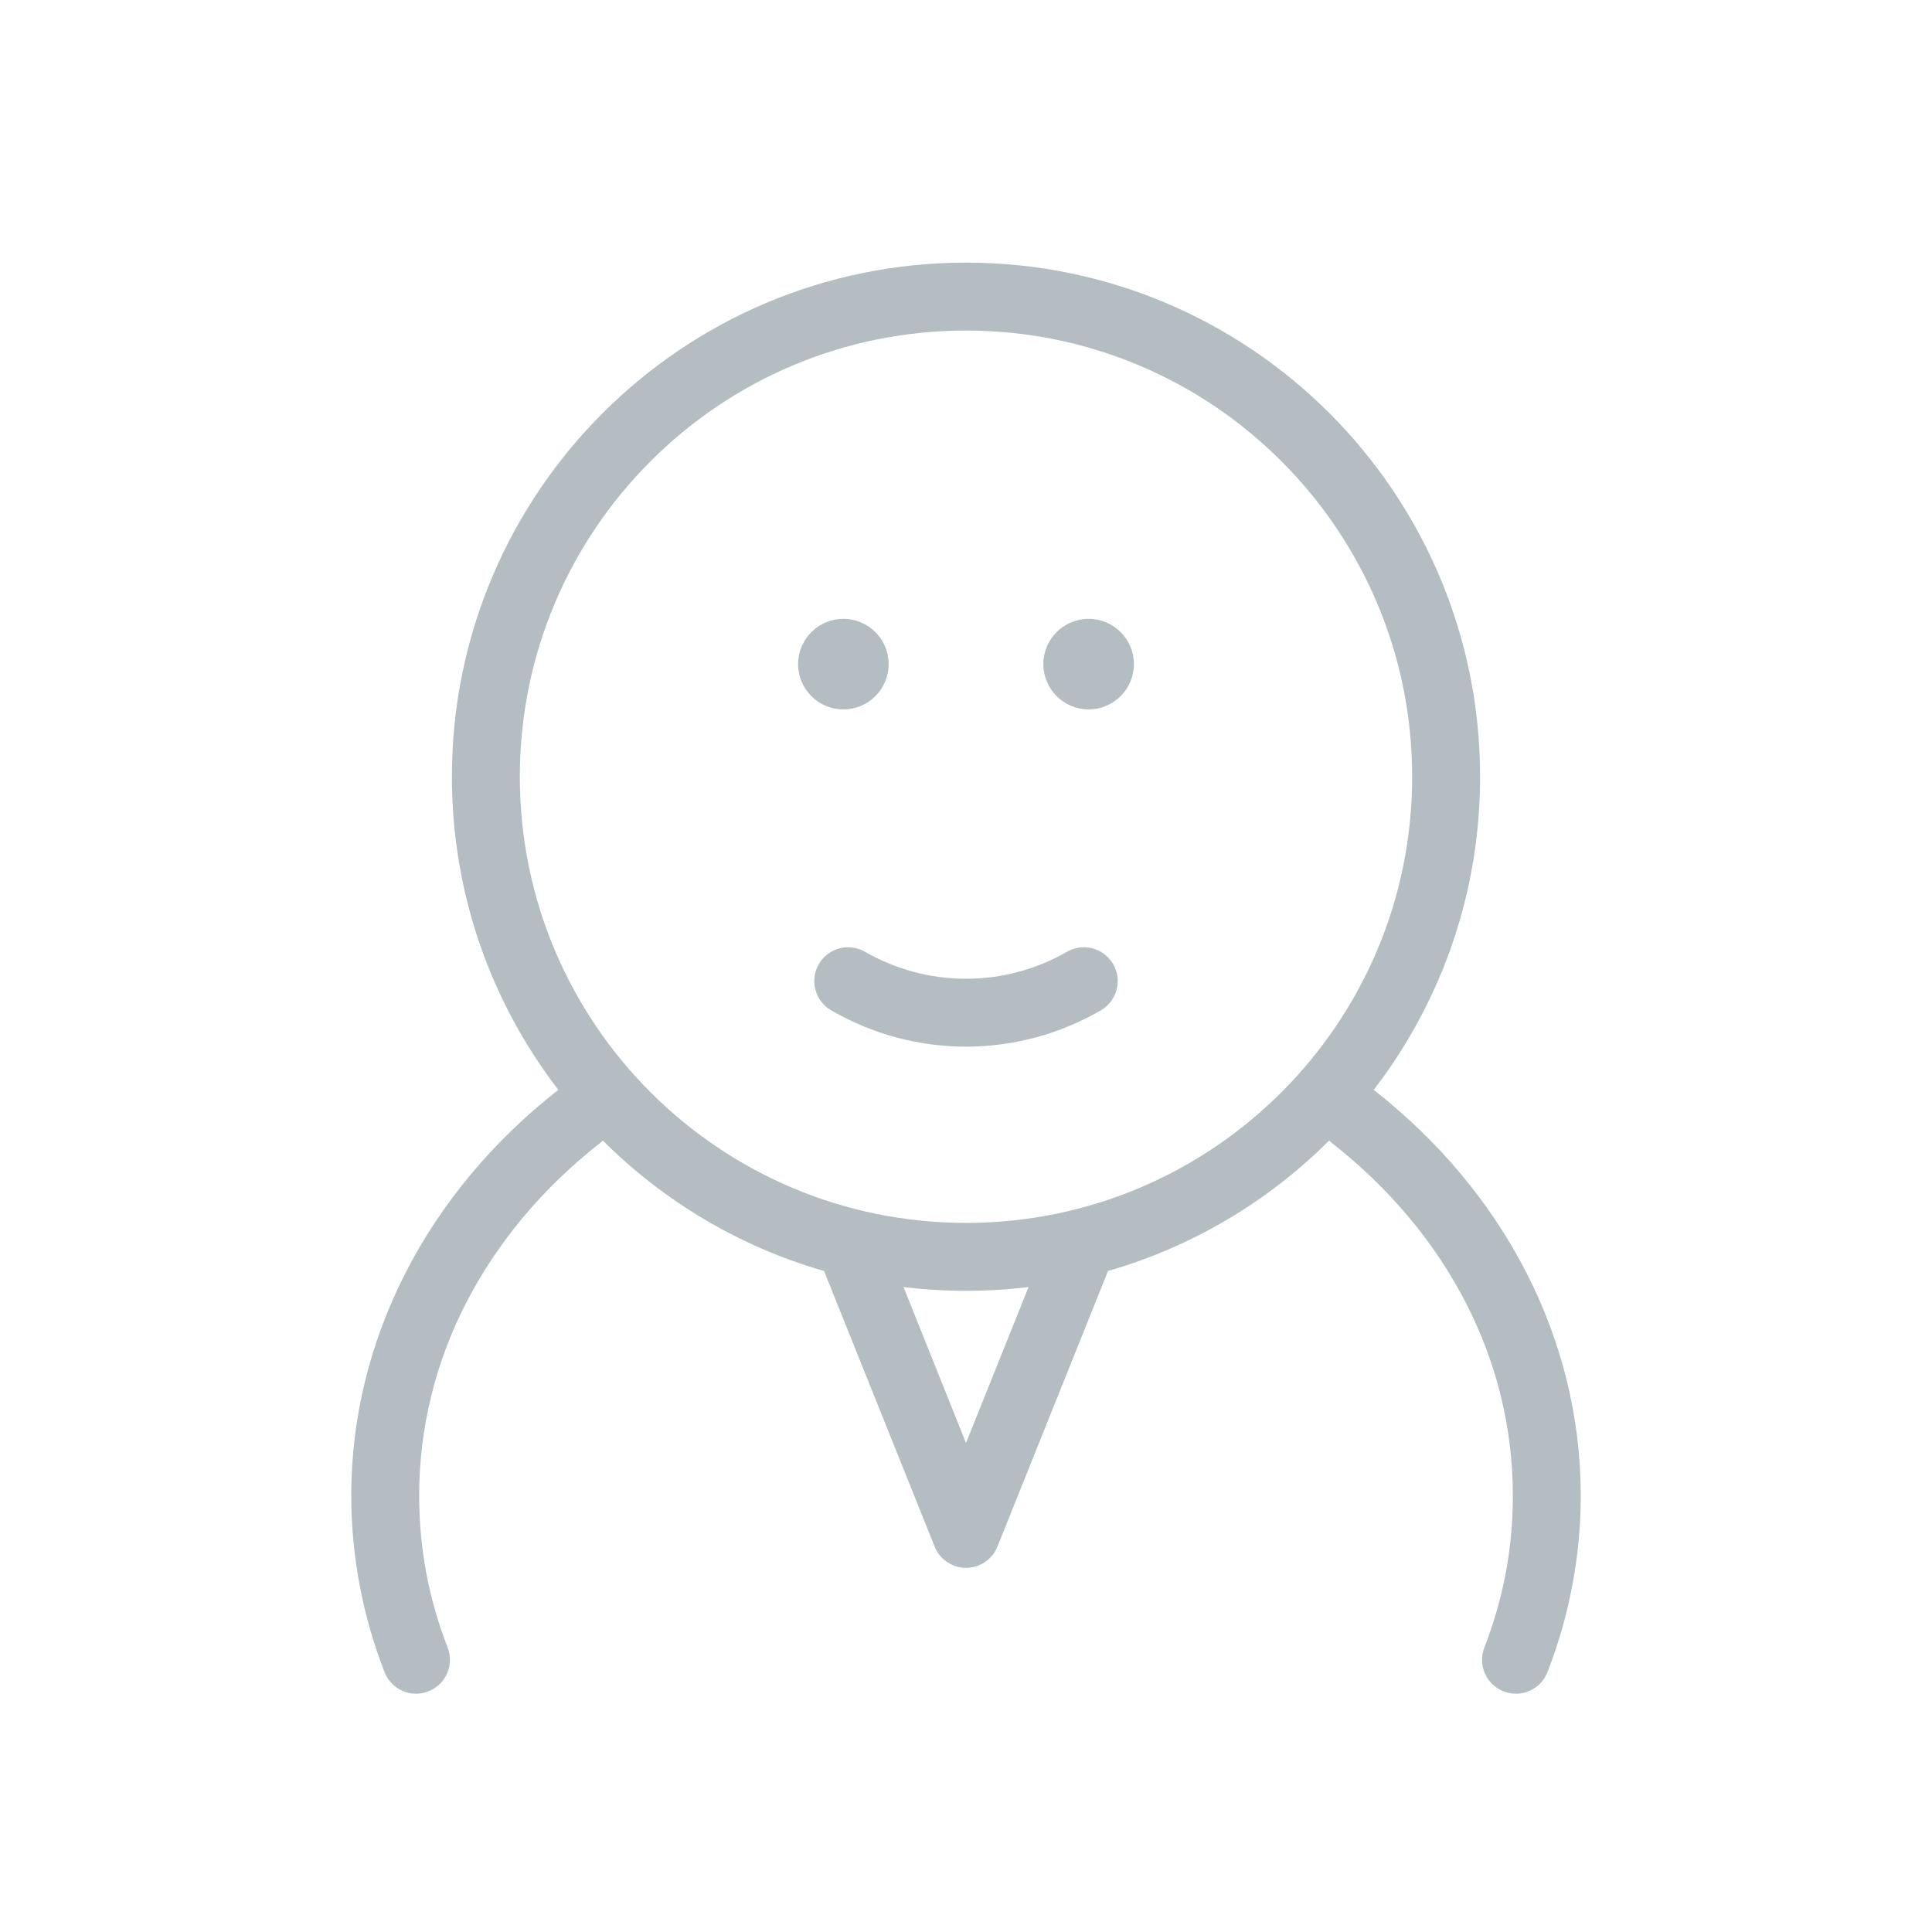 <svg xmlns="http://www.w3.org/2000/svg" xml:space="preserve" width="256px" height="256px" version="1.1" style="shape-rendering:geometricPrecision; text-rendering:geometricPrecision; image-rendering:optimizeQuality; fill-rule:evenodd; clip-rule:evenodd"
viewBox="0 0 256 256"
 xmlns:xlink="http://www.w3.org/1999/xlink"
 xmlns:xodm="http://www.corel.com/coreldraw/odm/2003">
   <path fill="#B4BDC2" d="M128 34.8c18.81,0 35.84,7.63 48.17,19.96 12.32,12.33 19.95,29.36 19.95,48.16 0,15.62 -5.26,30 -14.09,41.49l0.03 0.03c8.53,6.68 15.46,14.93 20.22,24.24 4.61,9.04 7.18,19.03 7.18,29.52 0,4 -0.38,7.97 -1.12,11.87 -0.74,3.94 -1.85,7.78 -3.29,11.49 -0.89,2.31 -3.49,3.46 -5.8,2.56 -2.31,-0.89 -3.46,-3.49 -2.57,-5.8 1.24,-3.19 2.2,-6.5 2.84,-9.9 0.62,-3.29 0.94,-6.7 0.94,-10.22 0,-9.08 -2.2,-17.69 -6.16,-25.44 -4.15,-8.13 -10.25,-15.37 -17.76,-21.26 -0.15,-0.11 -0.29,-0.24 -0.42,-0.37 -8.04,8.03 -18.08,14.06 -29.3,17.28l-14.61 36.41 -0.04 0.1 0 0.01 -0.04 0.09 -0.01 0.02 -0.03 0.08 -0.01 0.02 -0.04 0.08 -0.01 0.02 -0.01 0.01 -0.04 0.09 -0.04 0.07 -0.02 0.04 -0.03 0.05 -0.02 0.04 -0.04 0.06 -0.02 0.04 -0.03 0.05 -0.03 0.04 -0.03 0.05 -0.03 0.05 -0.03 0.04 -0.04 0.05 -0.03 0.03 -0.04 0.05 -0.02 0.04 -0.05 0.05 -0.14 0.17 -0.03 0.03 -0.04 0.05 -0.03 0.03 -0.05 0.05 -0.03 0.03 -0.05 0.04 -0.16 0.15 -0.03 0.03 -0.05 0.04c-0.24,0.2 -0.5,0.37 -0.78,0.52l-0.03 0.02c-0.13,0.06 -0.25,0.12 -0.39,0.17l0 0 -0.1 0.04 0 0 -0.1 0.04 -0.01 0 -0.2 0.07 -0.02 0 -0.08 0.02 -0.11 0.03 -0.03 0.01 -0.07 0.02 -0.04 0 -0.07 0.02 -0.21 0.03 -0.05 0.01 -0.06 0.01 -0.05 0 -0.06 0.01 -0.05 0 -0.06 0.01 -0.05 0 -0.06 0 -0.05 0 -0.05 0.01 -0.06 0 -0.05 0 -0.06 0 -0.05 -0.01 -0.06 0 -0.05 0 -0.06 0 -0.05 -0.01 -0.06 0 -0.05 -0.01 -0.05 0 -0.06 -0.01 -0.05 -0.01 -0.22 -0.03 -0.06 -0.02 -0.04 0 -0.07 -0.02 -0.04 -0.01 -0.1 -0.03 -0.08 -0.02 -0.02 0 -0.2 -0.07 -0.01 0 -0.1 -0.04 0 0 -0.1 -0.04 -0.01 0c-0.13,-0.05 -0.26,-0.11 -0.38,-0.17l-0.03 -0.02c-0.29,-0.15 -0.55,-0.32 -0.78,-0.52l-0.05 -0.04 -0.04 -0.03 -0.16 -0.15 -0.05 -0.04 -0.03 -0.03 -0.04 -0.05 -0.03 -0.03 -0.05 -0.05 -0.03 -0.03 -0.14 -0.17 -0.04 -0.05 -0.03 -0.04 -0.04 -0.05 -0.02 -0.03 -0.04 -0.05 -0.03 -0.04 -0.03 -0.05 -0.03 -0.05 -0.03 -0.04 -0.03 -0.05 -0.03 -0.04 -0.03 -0.06 -0.02 -0.04 -0.04 -0.05 -0.02 -0.04 -0.03 -0.07 -0.05 -0.09 0 -0.01 -0.01 -0.02 -0.04 -0.08 -0.01 -0.02 -0.04 -0.08 0 -0.02 -0.04 -0.09 0 -0.01 -0.04 -0.1 -14.61 -36.41c-11.23,-3.22 -21.27,-9.25 -29.31,-17.28 -0.13,0.13 -0.27,0.26 -0.42,0.37 -7.51,5.89 -13.6,13.13 -17.76,21.26 -3.95,7.75 -6.16,16.36 -6.16,25.44 0,3.52 0.33,6.93 0.94,10.22 0.64,3.4 1.6,6.71 2.84,9.9 0.89,2.31 -0.26,4.91 -2.57,5.8 -2.31,0.9 -4.9,-0.25 -5.8,-2.56 -1.44,-3.71 -2.55,-7.55 -3.29,-11.49 -0.73,-3.9 -1.12,-7.87 -1.12,-11.87 0,-10.49 2.57,-20.48 7.18,-29.52 4.76,-9.31 11.69,-17.56 20.23,-24.24l0.03 -0.03c-8.84,-11.49 -14.1,-25.87 -14.1,-41.49 0,-18.8 7.63,-35.83 19.96,-48.16 12.32,-12.33 29.35,-19.96 48.16,-19.96zm-16.25 47.2c3.32,0 6,2.69 6,6 0,3.31 -2.68,6 -6,6 -3.31,0 -6,-2.69 -6,-6 0,-3.31 2.69,-6 6,-6zm32.5 0c3.31,0 6,2.69 6,6 0,3.31 -2.69,6 -6,6 -3.31,0 -6,-2.69 -6,-6 0,-3.31 2.69,-6 6,-6zm-2.86 44.11c2.15,-1.23 4.89,-0.49 6.12,1.66 1.23,2.14 0.49,4.88 -1.65,6.11 -2.74,1.58 -5.64,2.79 -8.61,3.58 -3.02,0.81 -6.13,1.23 -9.25,1.23 -3.12,0 -6.23,-0.42 -9.25,-1.23 -2.97,-0.79 -5.87,-2 -8.6,-3.58 -2.15,-1.23 -2.89,-3.97 -1.66,-6.11 1.23,-2.15 3.97,-2.89 6.12,-1.66 2.01,1.16 4.19,2.06 6.46,2.67 2.24,0.6 4.57,0.91 6.93,0.91 2.36,0 4.69,-0.31 6.93,-0.91 2.28,-0.61 4.45,-1.51 6.46,-2.67zm-5.1 44.43c-2.72,0.33 -5.48,0.5 -8.29,0.5 -2.8,0 -5.57,-0.17 -8.28,-0.5l8.28 20.66 8.29 -20.66zm33.51 -109.42c-10.69,-10.7 -25.47,-17.32 -41.8,-17.32 -16.32,0 -31.11,6.62 -41.8,17.32 -10.7,10.7 -17.32,25.48 -17.32,41.8 0,16.33 6.62,31.11 17.32,41.81 10.69,10.69 25.48,17.31 41.8,17.31 16.33,0 31.11,-6.62 41.8,-17.31 10.7,-10.7 17.32,-25.48 17.32,-41.81 0,-16.32 -6.62,-31.1 -17.32,-41.8z"/>
</svg>
